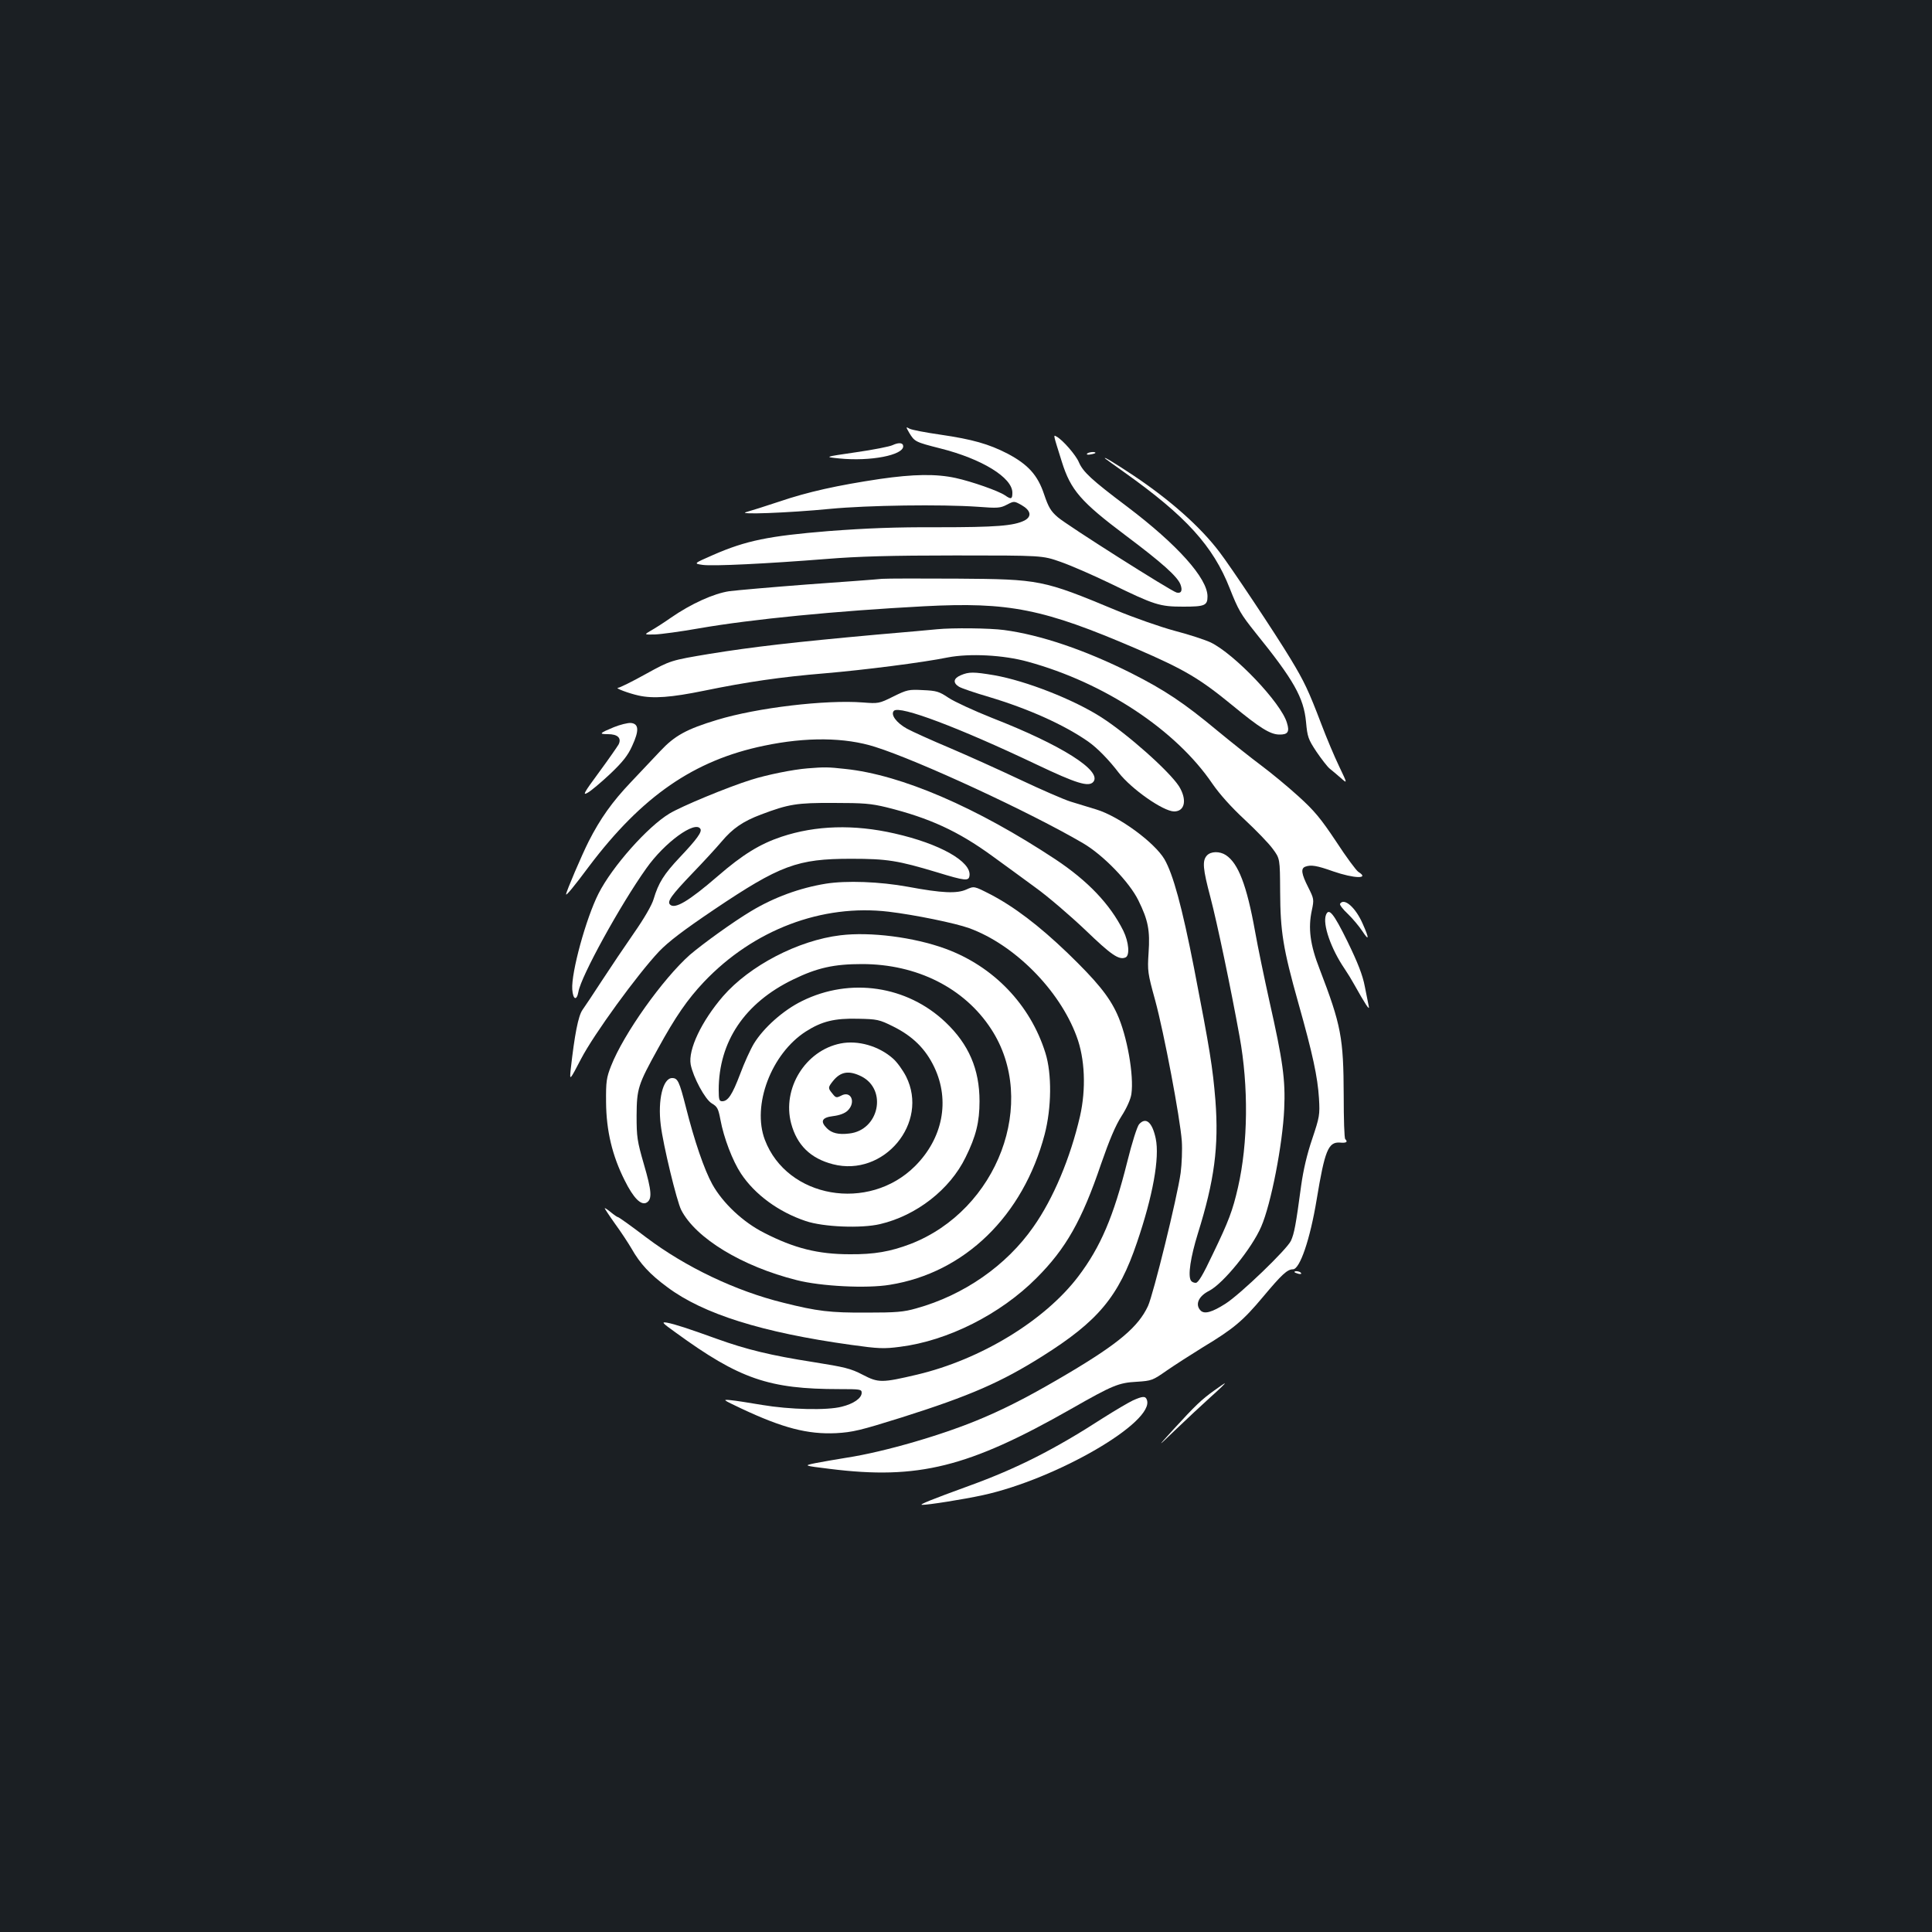 <?xml version="1.0" standalone="no"?>
<!DOCTYPE svg PUBLIC "-//W3C//DTD SVG 20010904//EN"
 "http://www.w3.org/TR/2001/REC-SVG-20010904/DTD/svg10.dtd">
<svg version="1.0" xmlns="http://www.w3.org/2000/svg"
 width="1000pt" height="1000pt" viewBox="0 0 1000 1000"
 preserveAspectRatio="xMidYMid meet">
<rect width="100%" height="100%" fill="#1b1f23"/>
<g transform="translate(0,1000) scale(0.1,-0.1)"
fill="#ffffff" stroke="none">
<path d="M4706 7760 c28 -46 31 -48 161 -81 215 -54 373 -151 373 -229 0 -34
-6 -36 -38 -14 -33 23 -173 72 -256 90 -101 22 -218 20 -391 -5 -221 -33 -374
-67 -521 -117 -72 -24 -148 -48 -170 -54 -60 -15 215 -5 431 16 197 19 578 24
765 11 104 -8 118 -7 152 11 37 19 37 19 75 -2 49 -28 55 -59 16 -80 -56 -28
-149 -35 -448 -35 -222 1 -370 -5 -568 -20 -307 -25 -426 -49 -595 -123 -103
-45 -103 -45 -54 -52 55 -7 326 6 642 31 160 13 331 18 665 18 450 0 450 0
544 -33 52 -18 169 -69 260 -113 228 -111 253 -119 376 -119 111 0 125 6 125
53 0 94 -156 268 -415 464 -186 140 -229 180 -251 231 -15 36 -83 115 -115
132 -18 10 -19 17 27 -130 46 -147 98 -207 331 -382 188 -141 267 -212 283
-253 12 -32 4 -48 -20 -42 -30 8 -568 349 -615 390 -36 31 -48 51 -71 119 -33
99 -83 154 -189 210 -97 50 -182 74 -346 98 -77 11 -150 25 -161 31 -20 11
-20 11 -2 -21z"/>
<path d="M4620 7696 c-14 -7 -99 -24 -190 -37 -165 -24 -165 -24 -85 -32 160
-16 330 17 330 63 0 19 -23 21 -55 6z"/>
<path d="M5626 7651 c-3 -4 6 -6 19 -3 14 2 25 6 25 8 0 8 -39 4 -44 -5z"/>
<path d="M5720 7627 c3 -3 48 -35 100 -72 318 -226 459 -381 545 -600 45 -114
58 -135 132 -228 200 -247 251 -338 263 -464 7 -77 11 -89 54 -154 26 -38 56
-77 68 -87 12 -9 37 -31 57 -48 36 -32 36 -32 -8 60 -24 50 -65 147 -91 216
-67 176 -89 222 -159 338 -77 128 -310 478 -370 556 -98 129 -254 268 -446
396 -92 61 -157 101 -145 87z"/>
<path d="M4565 7004 c-27 -3 -201 -16 -385 -29 -184 -14 -366 -30 -405 -35
-81 -12 -198 -65 -302 -137 -37 -26 -84 -56 -104 -67 -36 -21 -36 -21 20 -20
31 1 135 15 231 32 270 47 709 90 1163 114 440 23 618 -13 1097 -219 252 -109
328 -154 499 -294 142 -117 195 -150 242 -151 45 -1 55 14 40 61 -30 103 -271
356 -395 416 -28 13 -112 41 -186 60 -74 20 -211 68 -305 107 -377 157 -393
160 -820 163 -187 1 -362 1 -390 -1z"/>
<path d="M4850 6743 c-19 -2 -161 -15 -315 -28 -429 -39 -637 -63 -860 -99
-204 -34 -204 -34 -333 -105 -70 -39 -135 -71 -143 -71 -19 -1 56 -29 106 -40
76 -17 169 -10 340 25 219 45 395 71 625 90 201 17 508 56 635 82 114 22 289
13 415 -22 398 -109 767 -354 955 -631 38 -55 97 -121 167 -186 60 -56 126
-124 146 -152 37 -50 37 -50 38 -221 1 -207 15 -295 94 -576 75 -266 100 -383
107 -494 5 -86 3 -96 -35 -210 -27 -79 -46 -161 -57 -240 -28 -208 -36 -249
-53 -287 -20 -44 -262 -277 -339 -326 -69 -44 -108 -55 -128 -36 -31 31 -12
75 44 103 73 38 221 220 269 332 51 117 111 427 119 609 7 150 -7 250 -77 560
-26 118 -60 280 -74 360 -43 239 -87 352 -151 394 -32 21 -78 20 -98 -2 -25
-27 -21 -69 18 -216 35 -133 105 -467 151 -721 47 -258 44 -552 -8 -780 -28
-122 -48 -175 -131 -347 -51 -108 -75 -148 -88 -148 -10 0 -21 5 -25 12 -16
26 -2 120 36 243 86 275 109 451 91 689 -14 171 -28 259 -111 687 -62 316
-108 484 -153 562 -52 87 -234 221 -352 257 -38 12 -99 30 -134 41 -35 11
-152 62 -260 113 -108 51 -272 125 -366 165 -93 39 -192 84 -220 99 -56 31
-87 74 -68 93 29 29 334 -86 738 -278 206 -98 270 -118 294 -90 47 57 -165
191 -524 331 -93 37 -195 84 -225 104 -49 33 -63 37 -133 40 -73 4 -82 2 -153
-33 -74 -37 -78 -37 -157 -31 -193 15 -548 -27 -755 -90 -159 -48 -220 -82
-294 -161 -35 -37 -104 -110 -154 -163 -95 -100 -157 -187 -217 -305 -35 -69
-117 -261 -117 -274 0 -9 41 40 119 145 274 363 543 549 905 624 218 46 420
44 576 -6 225 -71 800 -337 1075 -498 105 -61 241 -202 287 -296 51 -103 61
-156 53 -272 -6 -93 -5 -104 34 -245 46 -169 129 -608 138 -729 3 -44 0 -119
-6 -165 -18 -129 -141 -627 -169 -689 -50 -107 -150 -192 -407 -345 -182 -108
-311 -176 -445 -233 -202 -87 -512 -177 -708 -207 -54 -9 -126 -21 -161 -28
-63 -13 -63 -13 75 -30 456 -57 717 8 1249 311 214 122 245 135 339 140 77 5
82 7 155 58 42 29 126 83 186 120 161 97 208 137 312 261 97 116 126 143 155
143 36 0 89 155 123 361 42 254 60 299 120 295 34 -3 43 3 28 18 -5 4 -8 105
-8 224 -1 302 -13 365 -125 657 -49 125 -60 211 -40 303 12 57 11 60 -19 120
-35 69 -39 97 -15 106 29 11 60 6 144 -24 110 -38 191 -40 131 -3 -11 7 -63
77 -115 157 -80 120 -113 160 -196 235 -55 50 -141 121 -192 159 -51 38 -153
119 -227 180 -173 144 -272 210 -446 298 -237 119 -469 198 -658 223 -73 10
-268 12 -347 4z"/>
<path d="M4973 6505 c-38 -16 -42 -39 -10 -59 12 -8 83 -32 158 -54 203 -61
386 -143 511 -230 47 -33 106 -93 158 -161 66 -85 230 -200 287 -201 57 0 68
62 25 131 -51 78 -264 268 -401 356 -143 92 -390 189 -555 218 -107 18 -131
18 -173 0z"/>
<path d="M3177 6236 c-75 -31 -79 -36 -30 -36 50 0 71 -20 55 -53 -7 -12 -52
-77 -102 -145 -79 -107 -86 -121 -58 -105 18 10 70 54 117 98 65 62 91 95 113
144 37 80 35 115 -7 119 -16 1 -56 -9 -88 -22z"/>
<path d="M4180 6023 c-76 -6 -209 -33 -292 -59 -124 -39 -360 -137 -423 -175
-113 -68 -296 -274 -367 -414 -65 -128 -142 -410 -136 -496 4 -54 23 -61 32
-12 13 79 217 450 351 638 95 135 253 249 280 205 10 -15 -17 -53 -106 -147
-83 -88 -111 -133 -136 -217 -9 -31 -49 -100 -102 -176 -48 -69 -122 -179
-165 -245 -43 -66 -88 -134 -101 -152 -22 -31 -41 -129 -61 -308 -6 -60 -6
-60 54 55 66 127 291 436 403 555 49 51 125 109 285 217 342 230 431 263 709
263 187 0 242 -9 445 -70 147 -45 164 -46 168 -18 11 73 -153 166 -388 219
-210 48 -408 42 -585 -17 -111 -37 -201 -92 -330 -204 -152 -131 -222 -172
-247 -147 -16 16 7 48 116 162 56 58 124 132 151 164 57 68 111 105 204 140
143 54 185 61 376 60 155 0 193 -3 275 -23 221 -55 369 -123 545 -251 61 -44
162 -118 226 -165 64 -46 179 -145 257 -219 133 -128 173 -156 207 -142 24 9
18 80 -11 139 -69 138 -184 258 -351 369 -407 269 -798 438 -1088 468 -89 10
-108 10 -195 3z"/>
<path d="M4274 5426 c-135 -22 -269 -71 -388 -143 -92 -55 -247 -167 -315
-225 -140 -124 -343 -409 -408 -575 -24 -61 -27 -81 -26 -188 1 -147 32 -277
96 -404 46 -93 86 -133 115 -115 28 18 25 60 -15 197 -35 121 -38 142 -38 252
1 141 7 160 111 348 91 166 153 255 237 344 257 271 612 405 957 364 134 -16
344 -59 416 -85 234 -85 467 -319 556 -559 44 -116 50 -274 18 -415 -50 -216
-138 -426 -241 -572 -140 -201 -361 -354 -606 -422 -66 -19 -105 -22 -258 -22
-188 -1 -255 7 -430 51 -248 61 -507 185 -710 338 -76 58 -142 105 -146 105
-4 0 -21 12 -38 26 -17 14 -31 23 -31 20 0 -2 24 -39 54 -81 30 -41 68 -99 85
-128 44 -78 96 -134 186 -200 185 -138 489 -234 950 -298 143 -20 170 -21 254
-10 246 31 519 168 706 356 152 152 235 298 334 590 43 124 75 200 106 248 27
42 47 87 51 114 14 96 -22 302 -74 415 -42 92 -107 171 -257 316 -147 141
-277 240 -401 304 -82 42 -82 42 -122 24 -49 -22 -125 -19 -302 14 -147 27
-320 33 -426 16z"/>
<path d="M6936 5322 c-3 -5 15 -29 41 -53 25 -24 58 -64 74 -88 36 -55 37 -40
3 36 -37 86 -97 138 -118 105z"/>
<path d="M6863 5264 c-18 -48 26 -175 97 -279 15 -22 37 -58 49 -80 56 -100
81 -139 76 -115 -3 14 -12 61 -21 105 -11 58 -36 122 -90 233 -72 146 -96 175
-111 136z"/>
<path d="M4350 5159 c-218 -26 -470 -157 -608 -316 -111 -129 -181 -276 -167
-353 13 -66 74 -180 109 -201 29 -17 34 -27 45 -85 17 -93 63 -213 106 -278
72 -109 195 -199 335 -246 91 -31 287 -39 385 -16 188 44 362 179 443 346 54
109 72 183 72 290 0 166 -56 295 -176 409 -199 189 -493 233 -742 110 -97 -47
-200 -139 -250 -221 -18 -30 -50 -100 -71 -157 -41 -108 -63 -141 -93 -141
-15 0 -18 8 -18 58 0 251 135 451 385 572 125 61 212 80 357 80 284 0 530
-124 668 -336 246 -376 35 -938 -418 -1113 -103 -39 -186 -54 -313 -53 -165 0
-288 31 -444 111 -109 55 -214 154 -268 251 -42 76 -93 225 -137 400 -34 133
-42 150 -71 150 -48 0 -75 -114 -59 -243 12 -102 83 -395 106 -440 75 -146
315 -292 598 -363 125 -32 363 -44 482 -24 387 62 690 357 801 778 36 138 38
314 4 422 -78 250 -269 449 -519 540 -162 59 -387 88 -542 69z m273 -472 c101
-50 168 -116 213 -211 82 -173 44 -368 -100 -512 -240 -239 -662 -166 -777
136 -68 179 33 446 212 561 83 53 149 69 270 66 99 -2 110 -4 182 -40z"/>
<path d="M4351 4599 c-182 -36 -304 -233 -256 -414 30 -112 100 -181 216 -211
264 -68 499 214 379 454 -17 33 -47 75 -68 93 -73 65 -182 96 -271 78z m109
-171 c134 -70 89 -278 -64 -295 -56 -7 -91 2 -116 27 -36 36 -26 56 32 63 33
4 60 14 75 28 45 43 18 106 -33 78 -24 -12 -28 -12 -45 10 -24 29 -24 32 2 65
40 50 83 57 149 24z"/>
<path d="M5896 4181 c-10 -11 -37 -96 -61 -193 -71 -284 -138 -442 -254 -595
-174 -229 -505 -430 -834 -508 -183 -43 -200 -43 -281 -1 -63 33 -94 40 -257
66 -218 34 -346 65 -501 121 -144 52 -214 75 -256 83 -30 5 -25 -1 45 -51 331
-241 483 -293 848 -293 107 0 115 -1 115 -19 0 -28 -42 -57 -103 -72 -76 -20
-270 -15 -412 9 -66 11 -140 23 -165 25 -42 4 -39 2 58 -44 213 -100 342 -134
490 -127 86 5 124 14 338 81 357 113 516 183 729 317 289 182 395 308 490 589
82 240 118 438 97 538 -18 85 -51 113 -86 74z"/>
<path d="M6700 3416 c0 -2 9 -6 20 -9 11 -3 18 -1 14 4 -5 9 -34 13 -34 5z"/>
<path d="M6285 2803 c-66 -47 -99 -79 -208 -198 -91 -100 -91 -100 8 -5 55 53
136 128 180 168 44 39 78 72 75 72 -3 0 -27 -17 -55 -37z"/>
<path d="M5863 2751 c-23 -11 -91 -51 -151 -89 -255 -165 -449 -263 -697 -353
-195 -71 -262 -98 -242 -98 29 -1 213 28 314 50 381 83 893 380 849 494 -7 20
-22 19 -73 -4z"/>
</g>
</svg>
